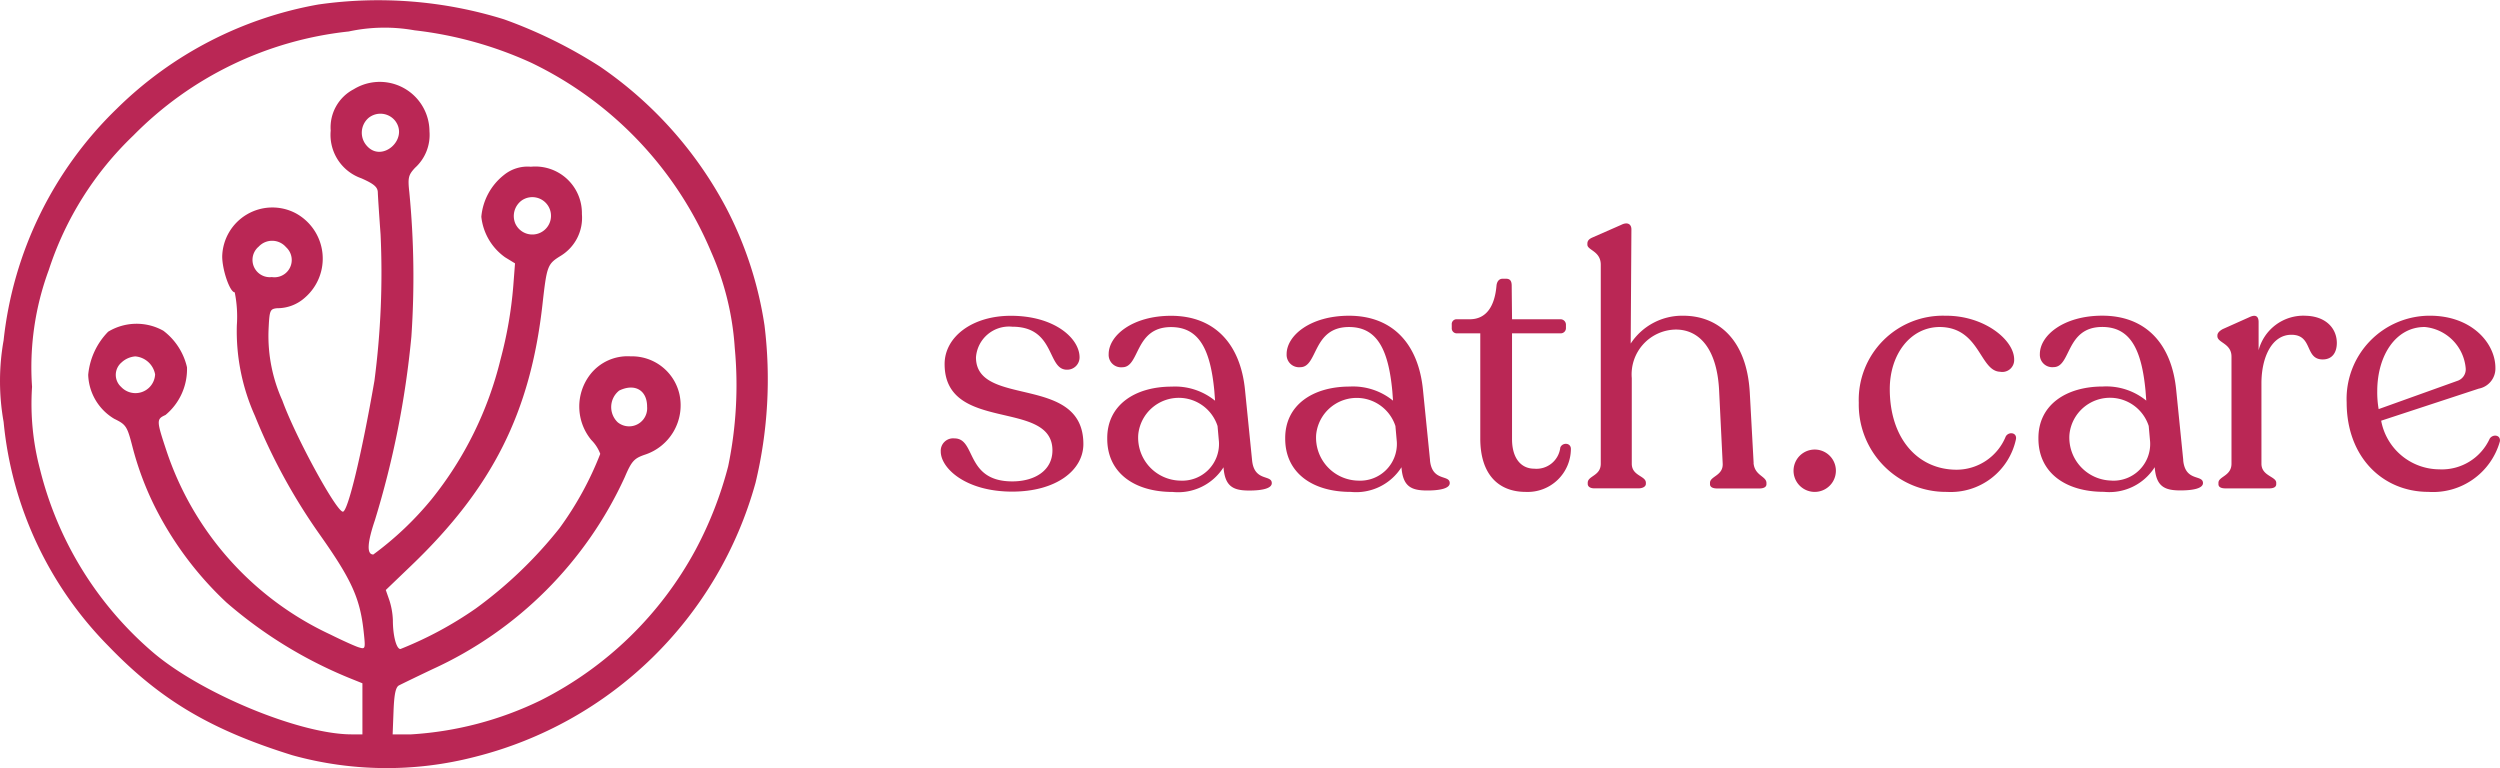 <svg xmlns="http://www.w3.org/2000/svg" width="165.271" height="50.773" viewBox="0 0 165.271 50.773">
  <g id="logo" transform="translate(-0.496 -0.752)">
    <path id="Path_556" data-name="Path 556" d="M56.666,30.7c2.888,0,4.705-1.4,4.705-3.145,0-4.659-7.1-2.376-7.1-5.73a2.191,2.191,0,0,1,2.4-2.027c2.865,0,2.283,2.842,3.61,2.842a.816.816,0,0,0,.838-.815c0-1.258-1.654-2.749-4.542-2.749-2.562,0-4.379,1.4-4.379,3.191,0,4.589,7.128,2.283,7.128,5.707,0,1.328-1.165,2.05-2.655,2.05-3.121,0-2.376-2.842-3.82-2.842a.82.82,0,0,0-.908.862C51.938,29.135,53.568,30.7,56.666,30.7Zm15.858-2.073-.466-4.635c-.3-3.075-2.027-4.915-4.892-4.915-2.539,0-4.123,1.3-4.123,2.539a.821.821,0,0,0,.908.862c1.165,0,.792-2.655,3.214-2.655,1.864,0,2.609,1.491,2.865,4.239l.047.629a4.185,4.185,0,0,0-2.865-.932c-2.422,0-4.286,1.211-4.263,3.447,0,2.236,1.77,3.517,4.333,3.517a3.554,3.554,0,0,0,3.354-1.631c.093,1.281.652,1.537,1.7,1.537.862,0,1.491-.14,1.491-.489C73.828,29.554,72.664,30.067,72.524,28.623ZM67.8,29.974A2.839,2.839,0,0,1,65,26.922a2.693,2.693,0,0,1,5.241-.559l.093,1.048A2.426,2.426,0,0,1,67.8,29.974Zm16.489-1.351-.466-4.635c-.3-3.075-2.026-4.915-4.892-4.915-2.539,0-4.123,1.3-4.123,2.539a.821.821,0,0,0,.908.862c1.165,0,.792-2.655,3.214-2.655,1.863,0,2.609,1.491,2.865,4.239l.047.629a4.184,4.184,0,0,0-2.865-.932c-2.423,0-4.286,1.211-4.263,3.447,0,2.236,1.77,3.517,4.333,3.517A3.554,3.554,0,0,0,82.4,29.089c.093,1.281.652,1.537,1.7,1.537.862,0,1.491-.14,1.491-.489C85.589,29.554,84.424,30.067,84.284,28.623Zm-4.728,1.351a2.839,2.839,0,0,1-2.8-3.051A2.693,2.693,0,0,1,82,26.363l.093,1.048A2.426,2.426,0,0,1,79.556,29.974Zm11.062.745A2.856,2.856,0,0,0,93.6,27.877c0-.419-.559-.443-.7-.093a1.585,1.585,0,0,1-1.724,1.4c-.862,0-1.467-.676-1.467-1.957V20.237h3.214a.343.343,0,0,0,.35-.349v-.233a.358.358,0,0,0-.35-.349H89.71l-.023-2.213c0-.3-.093-.466-.373-.466h-.233c-.21,0-.373.163-.4.466-.116,1.328-.652,2.213-1.77,2.213h-.838a.319.319,0,0,0-.349.349v.233a.33.33,0,0,0,.349.349h1.537V27.2C87.614,29.578,88.825,30.719,90.618,30.719Zm15.058-1.91-.256-4.682c-.21-3.517-2.12-5.055-4.4-5.055a4.066,4.066,0,0,0-3.471,1.84l.047-7.547c0-.349-.256-.512-.675-.3l-1.91.839c-.21.093-.326.21-.326.4v.07c0,.373.885.419.885,1.328V28.856c0,.815-.862.792-.862,1.258v.07c0,.186.163.3.443.3h2.912c.279,0,.489-.116.489-.3v-.07c0-.466-.932-.443-.932-1.258V23.2a2.964,2.964,0,0,1,2.912-3.214c1.607,0,2.749,1.351,2.865,4.1l.233,4.752c.047.815-.839.838-.839,1.281v.093c0,.186.186.279.466.279h2.8c.279,0,.466-.093.466-.279v-.093C106.515,29.671,105.746,29.648,105.676,28.809Zm4.038,1.91a1.4,1.4,0,1,0,0-2.8,1.4,1.4,0,1,0,0,2.8Zm8.736,0a4.412,4.412,0,0,0,4.565-3.471c.093-.466-.488-.536-.676-.186a3.516,3.516,0,0,1-3.237,2.19c-2.586,0-4.426-2.073-4.426-5.334,0-2.306,1.374-4.1,3.308-4.1,2.656.023,2.633,2.912,3.983,2.958a.786.786,0,0,0,.932-.815c0-1.3-2-2.912-4.542-2.888a5.561,5.561,0,0,0-5.73,5.753A5.768,5.768,0,0,0,118.45,30.719Zm15.628-2.1-.467-4.635c-.3-3.075-2.026-4.915-4.891-4.915-2.539,0-4.122,1.3-4.122,2.539a.82.82,0,0,0,.908.862c1.164,0,.792-2.655,3.214-2.655,1.863,0,2.609,1.491,2.865,4.239l.047.629a4.187,4.187,0,0,0-2.865-.932c-2.423,0-4.287,1.211-4.264,3.447,0,2.236,1.771,3.517,4.333,3.517a3.554,3.554,0,0,0,3.355-1.631c.093,1.281.652,1.537,1.7,1.537.861,0,1.491-.14,1.491-.489C135.382,29.554,134.217,30.067,134.078,28.623Zm-4.729,1.351a2.839,2.839,0,0,1-2.795-3.051,2.692,2.692,0,0,1,5.24-.559l.093,1.048A2.425,2.425,0,0,1,129.349,29.974Zm12.738-10.9a3.064,3.064,0,0,0-3.028,2.283V19.492c0-.349-.163-.536-.606-.326l-1.77.792c-.209.117-.349.256-.349.419v.047c0,.443.932.466.932,1.351v7.081c0,.815-.862.838-.862,1.258v.093c0,.186.163.279.465.279h2.888c.3,0,.467-.093.467-.279v-.093c0-.419-.978-.443-.978-1.258V23.545c0-1.747.7-3.214,1.979-3.214,1.445,0,.862,1.631,2.073,1.631.653,0,.932-.489.932-1.095C144.23,19.888,143.484,19.073,142.087,19.073ZM154.341,27.2a3.476,3.476,0,0,1-3.332,2.027,3.929,3.929,0,0,1-3.843-3.215l6.452-2.12a1.351,1.351,0,0,0,1.1-1.374c0-1.607-1.538-3.447-4.333-3.447a5.5,5.5,0,0,0-5.5,5.73c0,3.634,2.4,5.916,5.4,5.916a4.593,4.593,0,0,0,4.728-3.331C155.086,26.946,154.551,26.876,154.341,27.2Zm-4.31-7.384a3,3,0,0,1,2.725,2.749.8.8,0,0,1-.558.815L147,25.245a6.445,6.445,0,0,1-.093-1.188C146.91,21.681,148.145,19.818,150.032,19.818Z" transform="translate(10.745 2.552)" fill="#ba2755"/>
    <path id="Path_557" data-name="Path 557" d="M21.532,1.051A25.266,25.266,0,0,0,8.223,7.933,25.026,25.026,0,0,0,.735,23.247a15.379,15.379,0,0,0,0,5.4A24.368,24.368,0,0,0,7.674,43.471c3.428,3.556,6.76,5.533,12.153,7.21a23.27,23.27,0,0,0,12.085.1A25.746,25.746,0,0,0,50.442,32.673a29.273,29.273,0,0,0,.594-10.414,24.681,24.681,0,0,0-2.526-7.753,26.114,26.114,0,0,0-8.36-9.359,31.265,31.265,0,0,0-6.331-3.116A27.959,27.959,0,0,0,21.532,1.051Zm2.015,1.782A23.476,23.476,0,0,0,9.31,9.711,21.506,21.506,0,0,0,3.721,18.6a18.547,18.547,0,0,0-1.106,7.722,16.914,16.914,0,0,0,.529,5.468A23.277,23.277,0,0,0,10.576,43.85c3.179,2.732,9.743,5.45,13.165,5.45h.714V45.923l-.655-.264a29.274,29.274,0,0,1-8.333-5.078,22.492,22.492,0,0,1-4.722-6.307,20.206,20.206,0,0,1-1.5-4.019c-.342-1.323-.417-1.436-1.192-1.814a3.516,3.516,0,0,1-1.726-2.909,4.682,4.682,0,0,1,1.32-2.852,3.627,3.627,0,0,1,3.645-.065,4.2,4.2,0,0,1,1.566,2.417,3.935,3.935,0,0,1-1.422,3.154c-.6.274-.6.359.043,2.3A20.557,20.557,0,0,0,22.339,42.7c.776.386,1.616.766,1.868.844.448.139.455.118.331-1.032-.237-2.206-.794-3.436-2.912-6.432a38.64,38.64,0,0,1-4.279-7.841,13.66,13.66,0,0,1-1.194-5.982,8.138,8.138,0,0,0-.139-2.18c-.317,0-.828-1.469-.828-2.378a3.317,3.317,0,0,1,4.828-2.866,3.411,3.411,0,0,1,.634,5.6,2.714,2.714,0,0,1-1.834.694c-.477.053-.507.131-.566,1.467a10.379,10.379,0,0,0,.914,4.635c.846,2.354,3.56,7.337,4,7.35.327.009,1.242-3.785,2.088-8.66a55,55,0,0,0,.405-9.674c-.093-1.275-.175-2.523-.182-2.774-.009-.353-.255-.563-1.088-.932a3.04,3.04,0,0,1-2.027-3.154,2.842,2.842,0,0,1,1.524-2.734,3.286,3.286,0,0,1,5.006,2.784,2.933,2.933,0,0,1-.952,2.408c-.444.476-.486.657-.381,1.612A57.988,57.988,0,0,1,27.692,23a60.744,60.744,0,0,1-2.41,12.136q-.77,2.272-.108,2.274a21.244,21.244,0,0,0,3.855-3.656,23.691,23.691,0,0,0,4.556-9.243,27.137,27.137,0,0,0,.842-4.837l.116-1.512-.655-.4a3.778,3.778,0,0,1-1.572-2.678,3.956,3.956,0,0,1,1.5-2.768,2.478,2.478,0,0,1,1.775-.542A3.08,3.08,0,0,1,38.965,14.9a2.945,2.945,0,0,1-1.407,2.768c-.871.54-.914.655-1.2,3.211-.8,7.132-3.3,12.107-8.658,17.246L26,39.756l.234.671a4.831,4.831,0,0,1,.234,1.321c0,1.024.23,1.91.5,1.91a24.59,24.59,0,0,0,4.991-2.687,28.327,28.327,0,0,0,5.524-5.3,21.619,21.619,0,0,0,2.695-4.915,2.583,2.583,0,0,0-.591-.917,3.467,3.467,0,0,1-.073-4.33,3.128,3.128,0,0,1,2.665-1.2,3.221,3.221,0,0,1,3.243,2.551A3.433,3.433,0,0,1,43.1,30.82c-.686.237-.856.429-1.3,1.471A25.7,25.7,0,0,1,29.09,44.99c-1.053.5-2.051.986-2.217,1.072-.22.114-.318.576-.361,1.7L26.453,49.3h1.226a22.7,22.7,0,0,0,8.564-2.252,23.8,23.8,0,0,0,10.24-9.957,25.027,25.027,0,0,0,2.151-5.513,26.409,26.409,0,0,0,.436-7.823,18.623,18.623,0,0,0-1.552-6.329A24.332,24.332,0,0,0,35.627,4.906,25.467,25.467,0,0,0,27.9,2.756,11.23,11.23,0,0,0,23.548,2.833ZM24.87,8.539a1.294,1.294,0,0,0-.107,1.871c1.008,1.114,2.773-.472,1.858-1.67A1.247,1.247,0,0,0,24.87,8.539Zm10.145,5.445a1.275,1.275,0,0,0-.45,1.552,1.235,1.235,0,1,0,.45-1.552ZM17.6,17.054a1.144,1.144,0,0,0,.867,2.015,1.142,1.142,0,0,0,.938-1.977A1.211,1.211,0,0,0,17.6,17.054ZM8.533,24.712A1.074,1.074,0,0,0,8.5,26.327,1.3,1.3,0,0,0,10.75,25.5a1.452,1.452,0,0,0-1.31-1.187A1.5,1.5,0,0,0,8.533,24.712Zm32.9,1.858a1.39,1.39,0,0,0-.1,2.1,1.194,1.194,0,0,0,1.942-1.032C43.278,26.547,42.461,26.075,41.434,26.57Z" transform="translate(0)" fill="#ba2755" fill-rule="evenodd"/>
  </g>
</svg>
